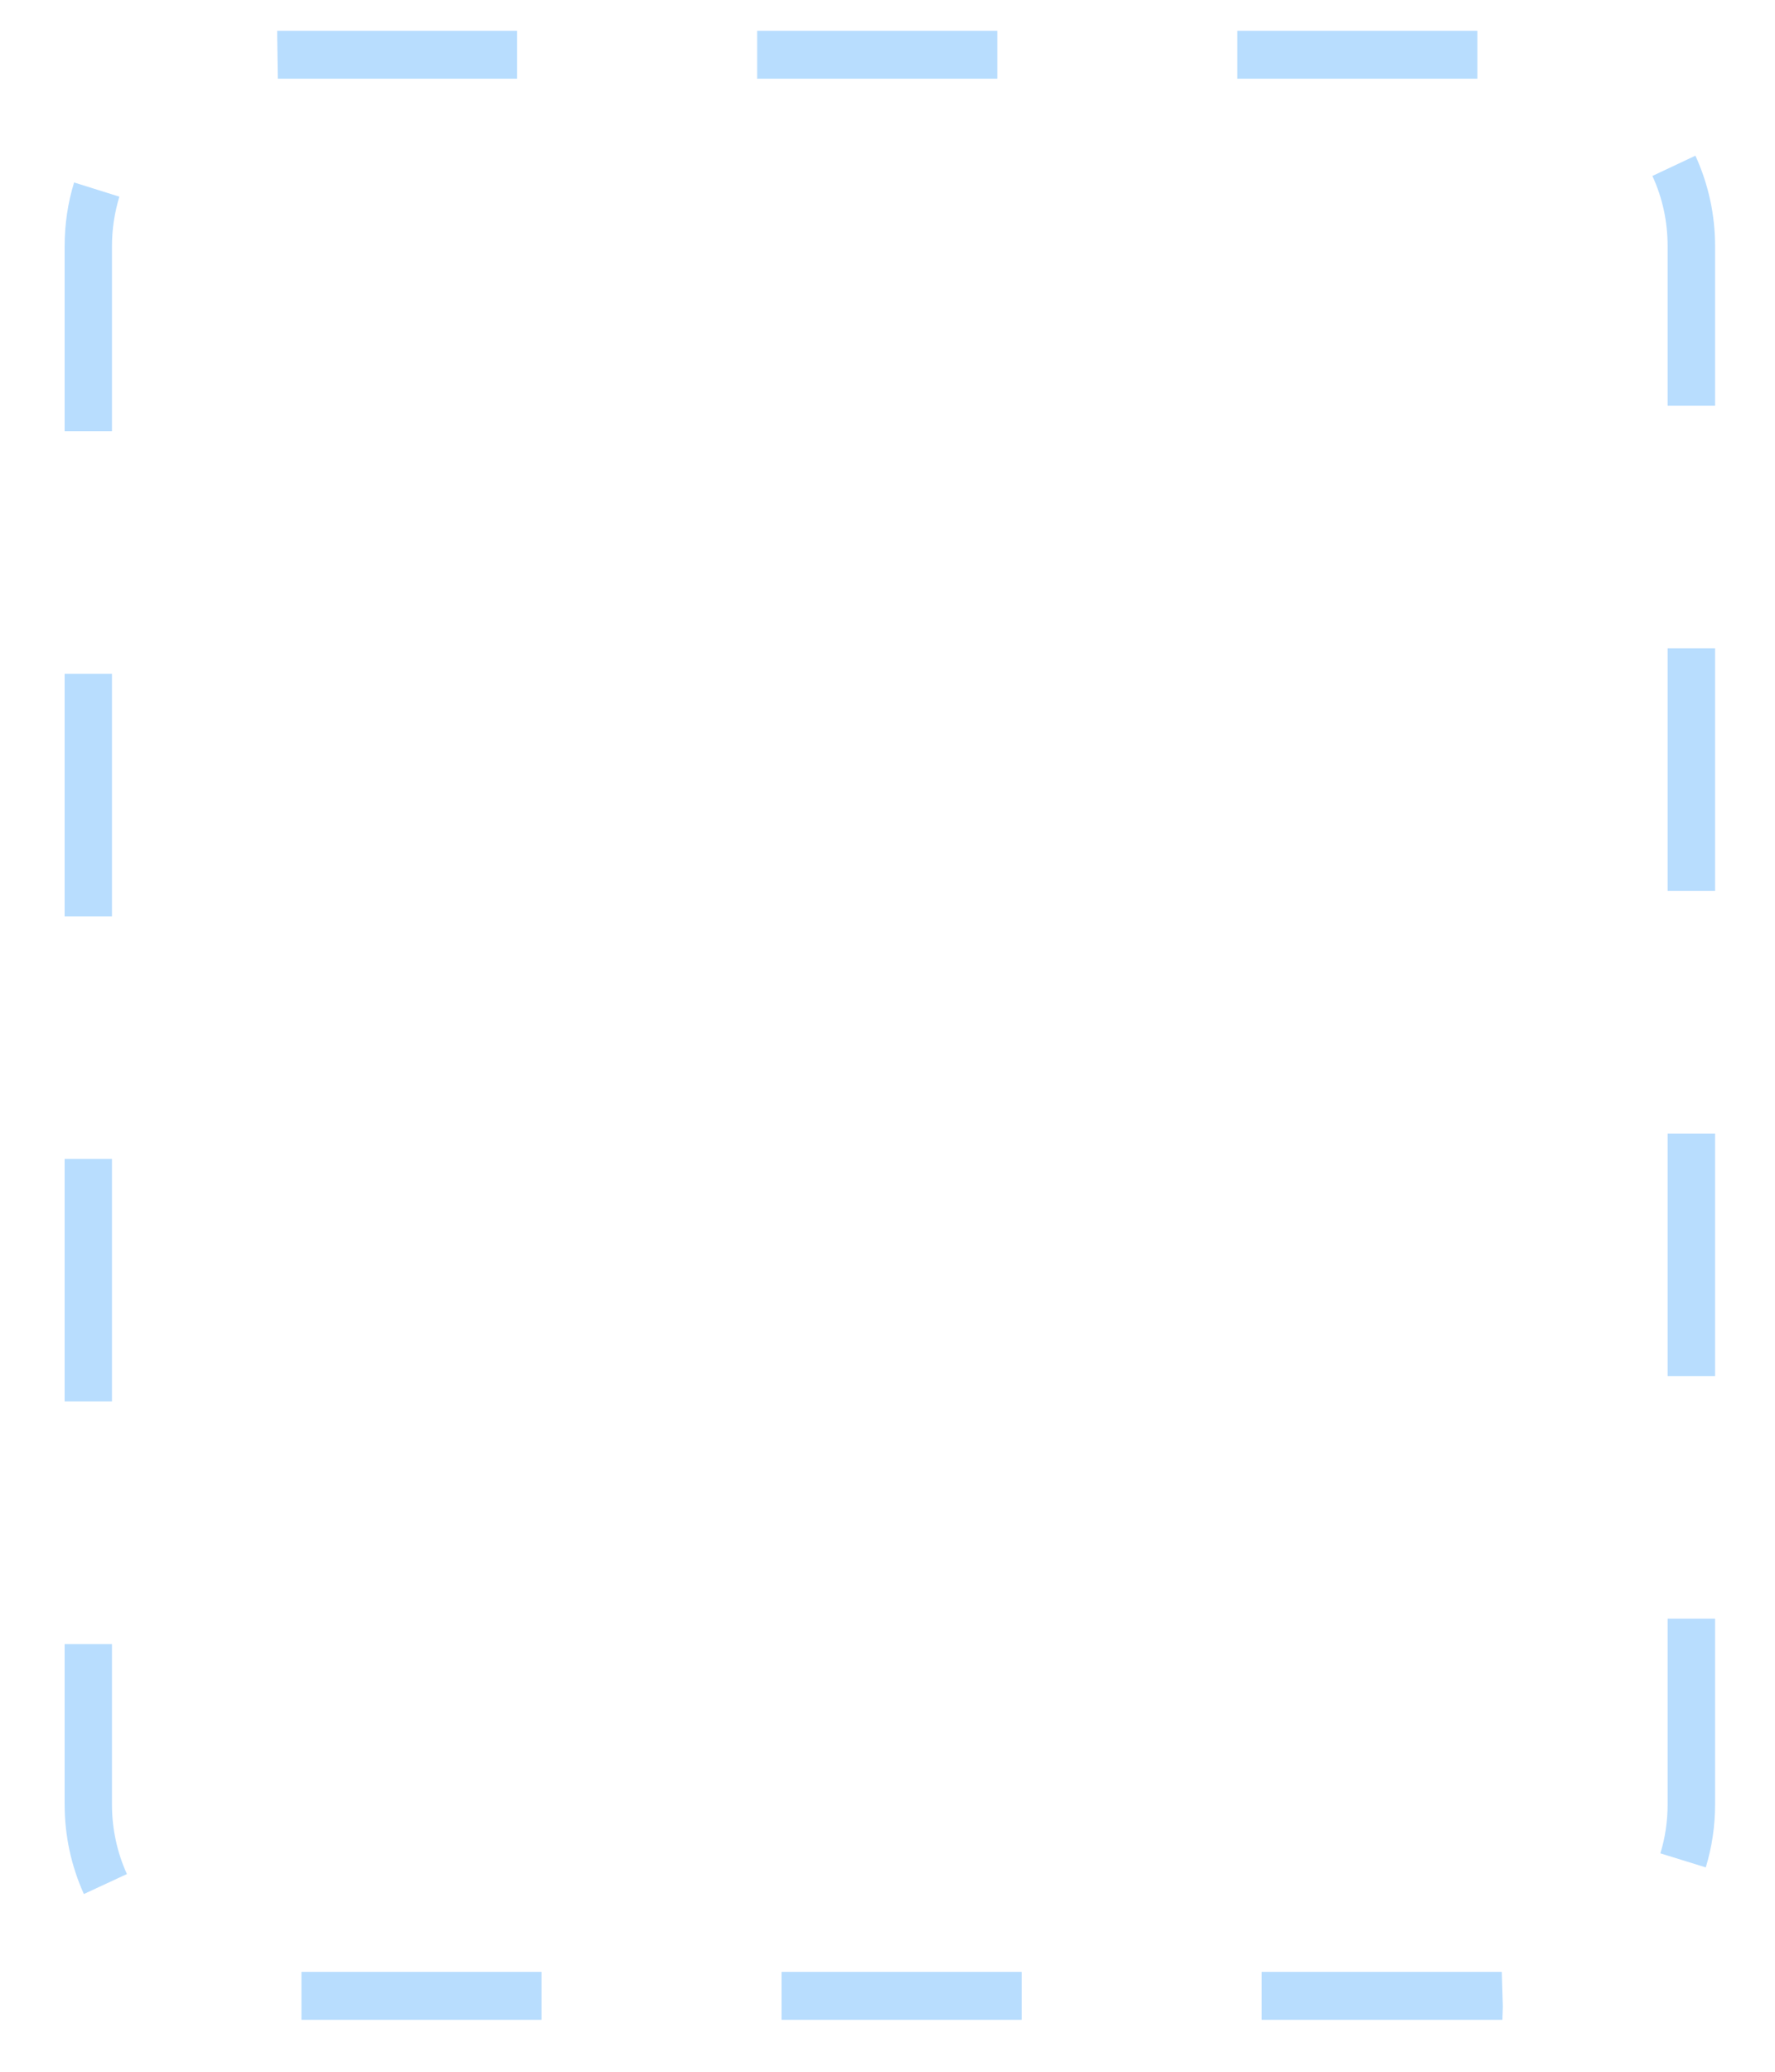 ﻿<?xml version="1.0" encoding="utf-8"?>
<svg version="1.1" xmlns:xlink="http://www.w3.org/1999/xlink" width="12px" height="14px" xmlns="http://www.w3.org/2000/svg">
  <g transform="matrix(1 0 0 1 -328 -737 )">
    <path d="M 10.157 13.649  L 8.53 13.649  L 8.53 13.325  L 10.153 13.325  L 10.16 13.559  L 10.157 13.649  Z M 6.907 13.325  L 6.907 13.649  L 5.284 13.649  L 5.284 13.325  L 6.907 13.325  Z M 3.661 13.325  L 3.661 13.649  L 2.038 13.649  L 2.038 13.325  L 3.661 13.325  Z M 0.858 12.664  L 0.567 12.799  C 0.481 12.608  0.437 12.404  0.437 12.193  L 0.437 11.11  L 0.757 11.11  L 0.757 12.193  C 0.757 12.357  0.791 12.516  0.858 12.664  Z M 11.595 12.193  C 11.595 12.338  11.574 12.481  11.532 12.619  L 11.225 12.524  C 11.258 12.417  11.274 12.306  11.274 12.193  L 11.274 10.938  L 11.595 10.938  L 11.595 12.193  Z M 0.757 7.831  L 0.757 9.47  L 0.437 9.47  L 0.437 7.831  L 0.757 7.831  Z M 11.595 7.66  L 11.595 9.299  L 11.274 9.299  L 11.274 7.66  L 11.595 7.66  Z M 0.757 4.553  L 0.757 6.192  L 0.437 6.192  L 0.437 4.553  L 0.757 4.553  Z M 11.595 4.381  L 11.595 6.02  L 11.274 6.02  L 11.274 4.381  L 11.595 4.381  Z M 0.757 2.914  L 0.437 2.914  L 0.437 1.664  C 0.437 1.517  0.458 1.372  0.501 1.233  L 0.807 1.329  C 0.774 1.437  0.757 1.55  0.757 1.664  L 0.757 2.914  Z M 11.595 2.742  L 11.274 2.742  L 11.274 1.664  C 11.274 1.498  11.24 1.338  11.171 1.189  L 11.462 1.052  C 11.55 1.245  11.595 1.451  11.595 1.664  L 11.595 2.742  Z M 9.988 0.208  L 9.988 0.532  L 8.365 0.532  L 8.365 0.208  L 9.988 0.208  Z M 6.742 0.208  L 6.742 0.532  L 5.119 0.532  L 5.119 0.208  L 6.742 0.208  Z M 3.496 0.208  L 3.496 0.532  L 1.878 0.532  L 1.874 0.251  L 1.874 0.208  L 3.496 0.208  Z " fill-rule="nonzero" fill="#b8ddfe" stroke="none" transform="matrix(1 0 0 1 328 737 )" />
  </g>
</svg>